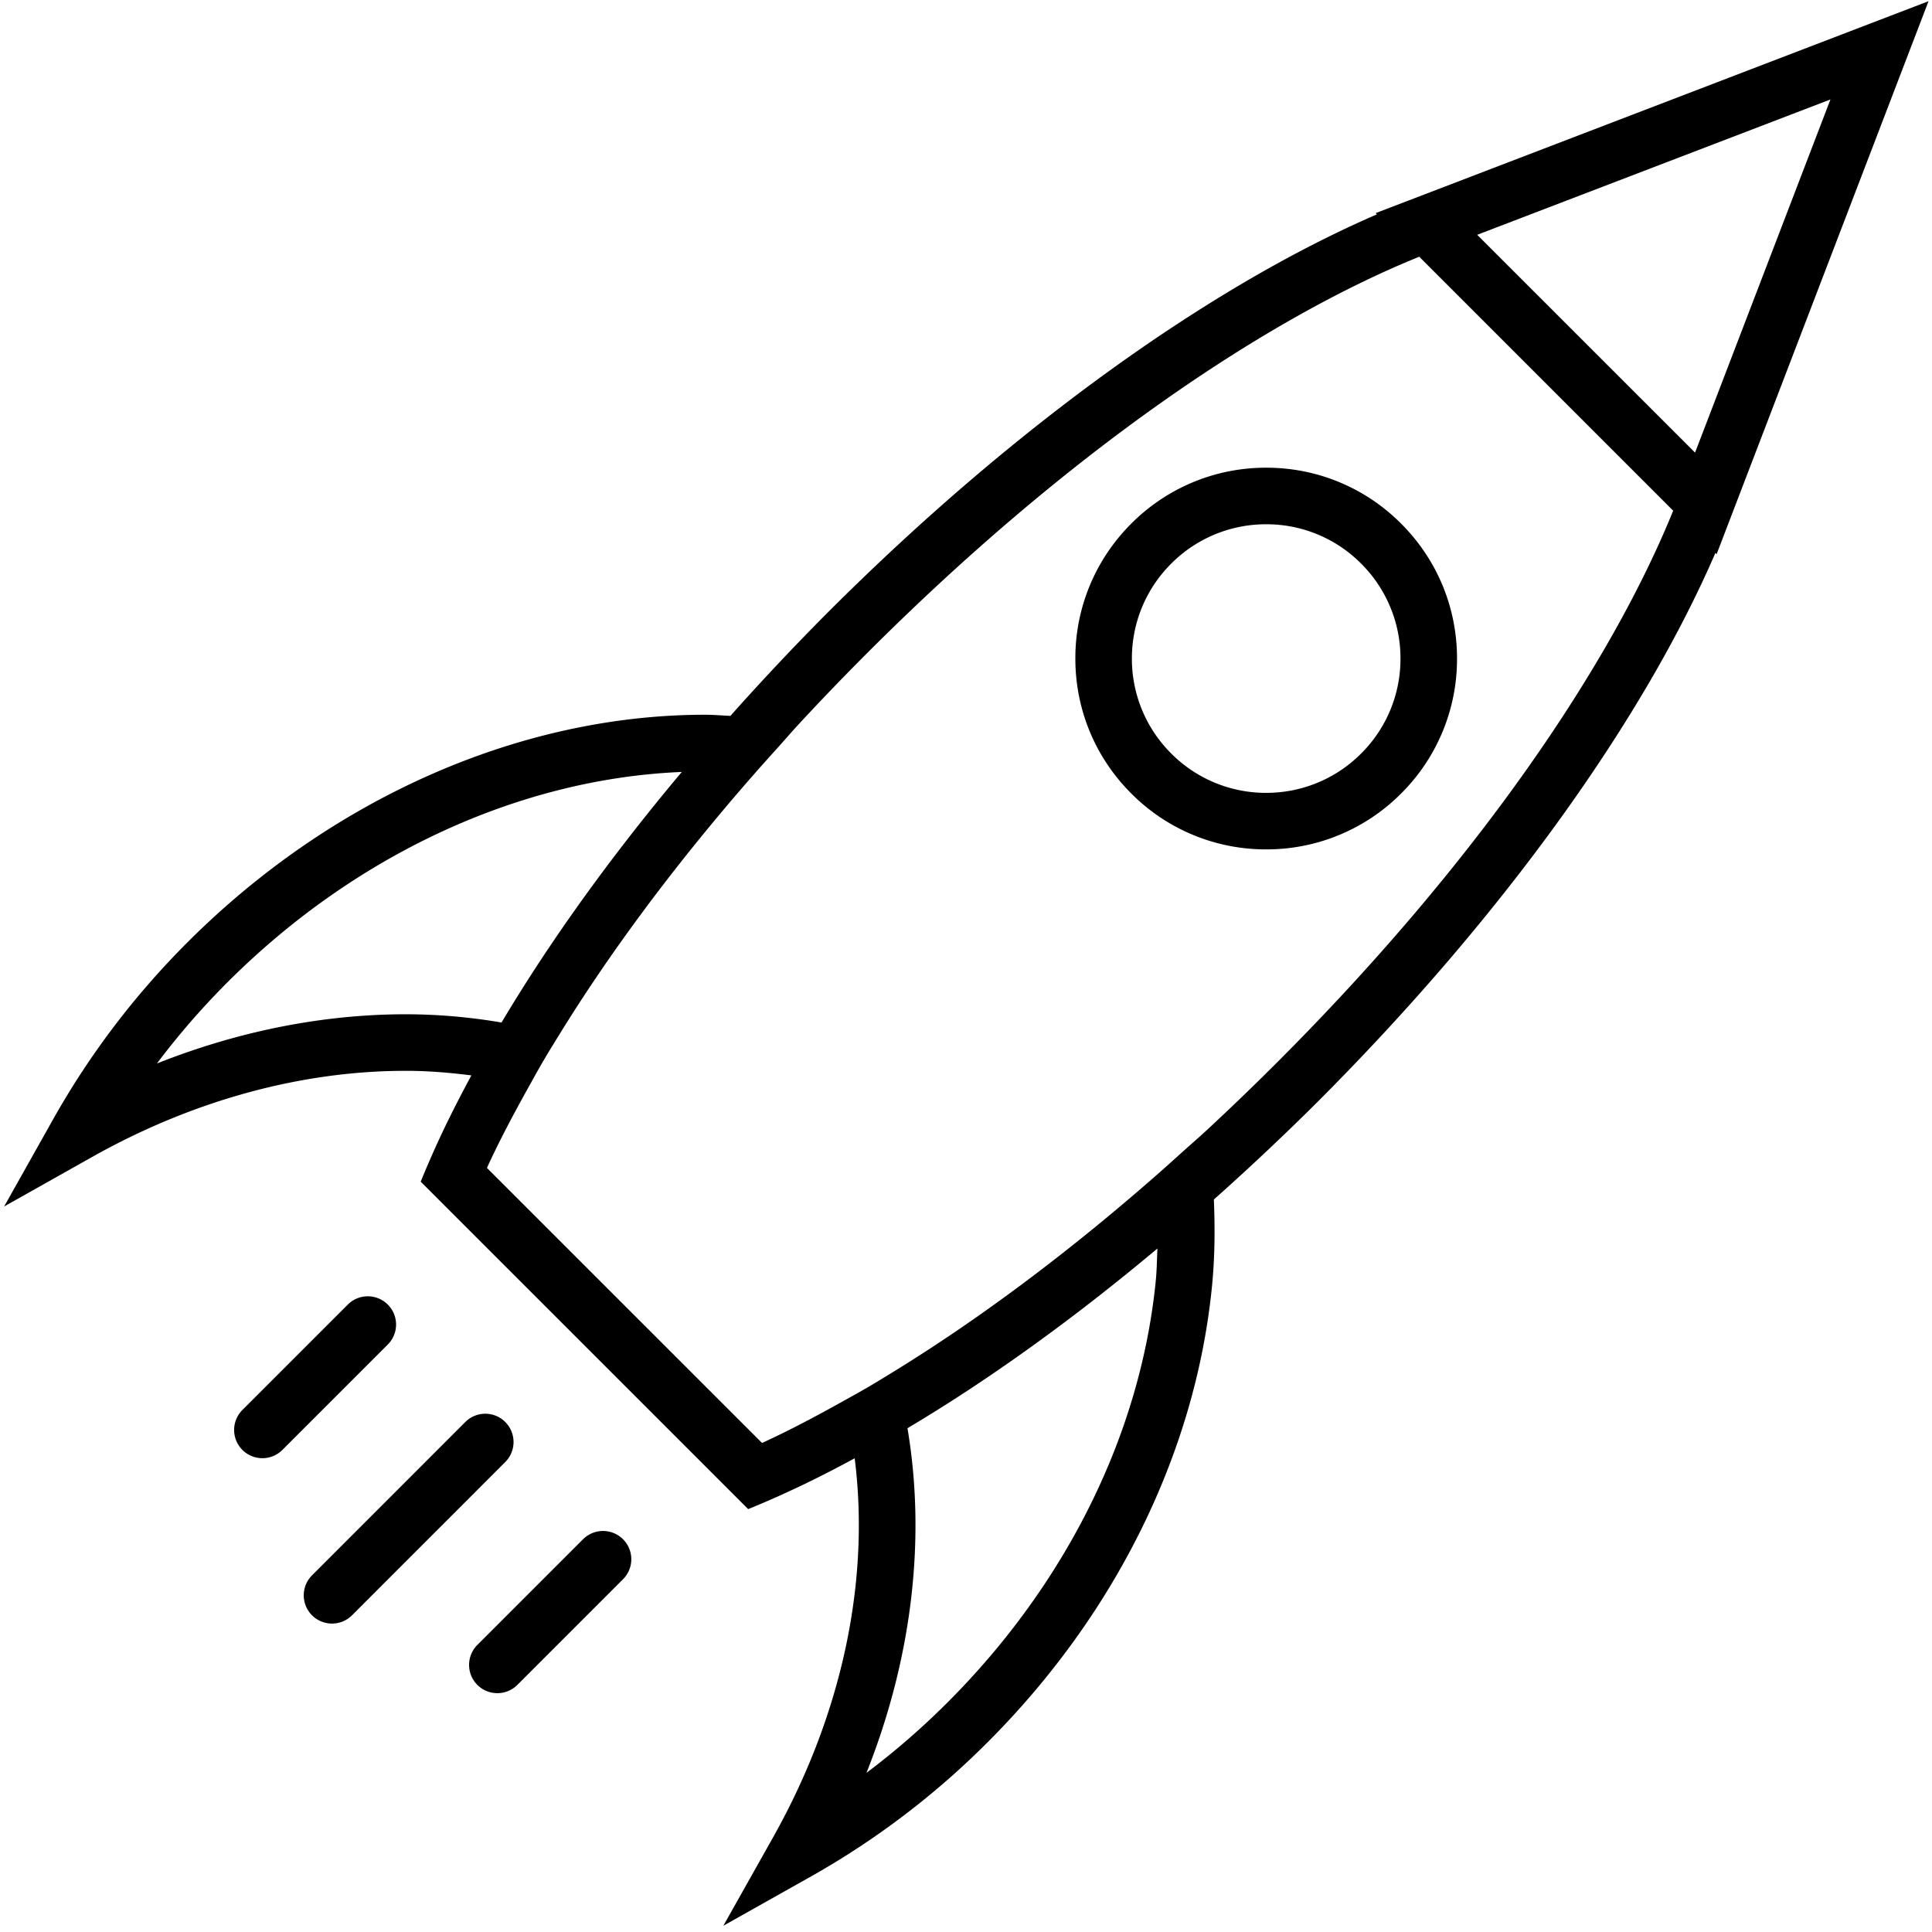<svg width="103" height="103" viewBox="0 0 103 103" xmlns="http://www.w3.org/2000/svg"><title>Group</title><g fill-rule="evenodd"><path d="M73.34 11.362l.066.067C64.63 15.22 54.169 22.613 44.108 32.675a135.487 135.487 0 0 0-5.168 5.49c-.45-.019-.893-.06-1.348-.06-9.829 0-19.886 4.423-27.594 12.13a43.364 43.364 0 0 0-7.142 9.395L.22 64.321l4.689-2.638c5.343-3.005 11.128-4.595 16.73-4.595 1.19 0 2.35.1 3.492.244a66.467 66.467 0 0 0-1.392 2.711 52.778 52.778 0 0 0-1.31 2.954l1.124 1.125 1.149 1.149 12.912 12.91 1.149 1.15 1.124 1.124c.493-.2.992-.412 1.495-.636.481-.214.968-.44 1.458-.674a65.28 65.28 0 0 0 2.725-1.4c.814 6.426-.604 13.55-4.363 20.231l-2.638 4.69 4.69-2.637a43.35 43.35 0 0 0 9.395-7.141c6.845-6.845 11.093-15.481 11.966-24.32.155-1.573.161-3.107.1-4.62a135.642 135.642 0 0 0 5.494-5.17C80.268 48.716 87.66 38.255 91.452 29.48l.065.066L102.815.064 73.34 11.362zM90.368 24.13l-.033-.033-11.548-11.545-.033-.034 9.322-3.572 9.51-3.644-3.645 9.509-3.573 9.32zm-54.02 17.025c-3.825 4.555-7.056 9.067-9.61 13.358a30.492 30.492 0 0 0-5.098-.44c-4.418 0-8.926.899-13.273 2.624a40.59 40.59 0 0 1 3.763-4.331c6.82-6.82 15.58-10.856 24.219-11.211zm25.27 27.118c-.805 8.145-4.747 16.13-11.098 22.484a41.008 41.008 0 0 1-4.327 3.76c2.465-6.2 3.168-12.56 2.187-18.375 4.282-2.545 8.78-5.77 13.325-9.581-.025.568-.03 1.133-.087 1.712zm6.461-11.627a139.591 139.591 0 0 1-3.738 3.601c-.452.419-.896.799-1.347 1.206-.452.408-.904.815-1.354 1.21-4.86 4.261-9.574 7.741-13.948 10.432-.45.277-.9.554-1.343.815-.458.27-.903.513-1.352.763-1.504.842-2.976 1.617-4.37 2.256L25.96 62.264c.636-1.392 1.41-2.858 2.247-4.356.253-.455.5-.906.772-1.369.26-.445.54-.898.82-1.35 2.69-4.373 6.167-9.083 10.425-13.942.395-.45.804-.902 1.21-1.354.41-.452.789-.9 1.211-1.352a139.153 139.153 0 0 1 3.595-3.733c10.751-10.752 21.263-17.816 29.423-21.121l13.538 13.54c-3.307 8.158-10.372 18.668-21.123 29.42z"/><path d="M67.505 24.935a10.1 10.1 0 0 0-7.194 2.982 10.105 10.105 0 0 0-2.981 7.192c0 2.716 1.058 5.272 2.981 7.194a10.11 10.11 0 0 0 7.193 2.98 10.11 10.11 0 0 0 7.194-2.98 10.106 10.106 0 0 0 2.98-7.192c0-2.72-1.059-5.274-2.98-7.194a10.096 10.096 0 0 0-7.193-2.982zm-5.063 15.237a7.117 7.117 0 0 1-2.098-5.063c0-1.911.745-3.71 2.098-5.061a7.114 7.114 0 0 1 5.063-2.098 7.1 7.1 0 0 1 5.061 2.098 7.115 7.115 0 0 1 2.097 5.061 7.11 7.11 0 0 1-2.097 5.063 7.12 7.12 0 0 1-5.062 2.097 7.112 7.112 0 0 1-5.062-2.097zM20.673 69.55a1.506 1.506 0 0 0-2.13 0l-5.618 5.617a1.506 1.506 0 0 0 1.065 2.573c.386 0 .772-.148 1.066-.442l5.617-5.617c.59-.59.59-1.543 0-2.131zm6.265 6.262a1.506 1.506 0 0 0-2.132 0l-8.17 8.173a1.506 1.506 0 0 0 1.065 2.572c.386 0 .772-.147 1.066-.441l8.17-8.172a1.508 1.508 0 0 0 0-2.132zm4.131 6.264l-5.618 5.618a1.506 1.506 0 0 0 1.066 2.573c.386 0 .772-.148 1.066-.442l5.617-5.617a1.507 1.507 0 1 0-2.131-2.131z"/></g></svg>